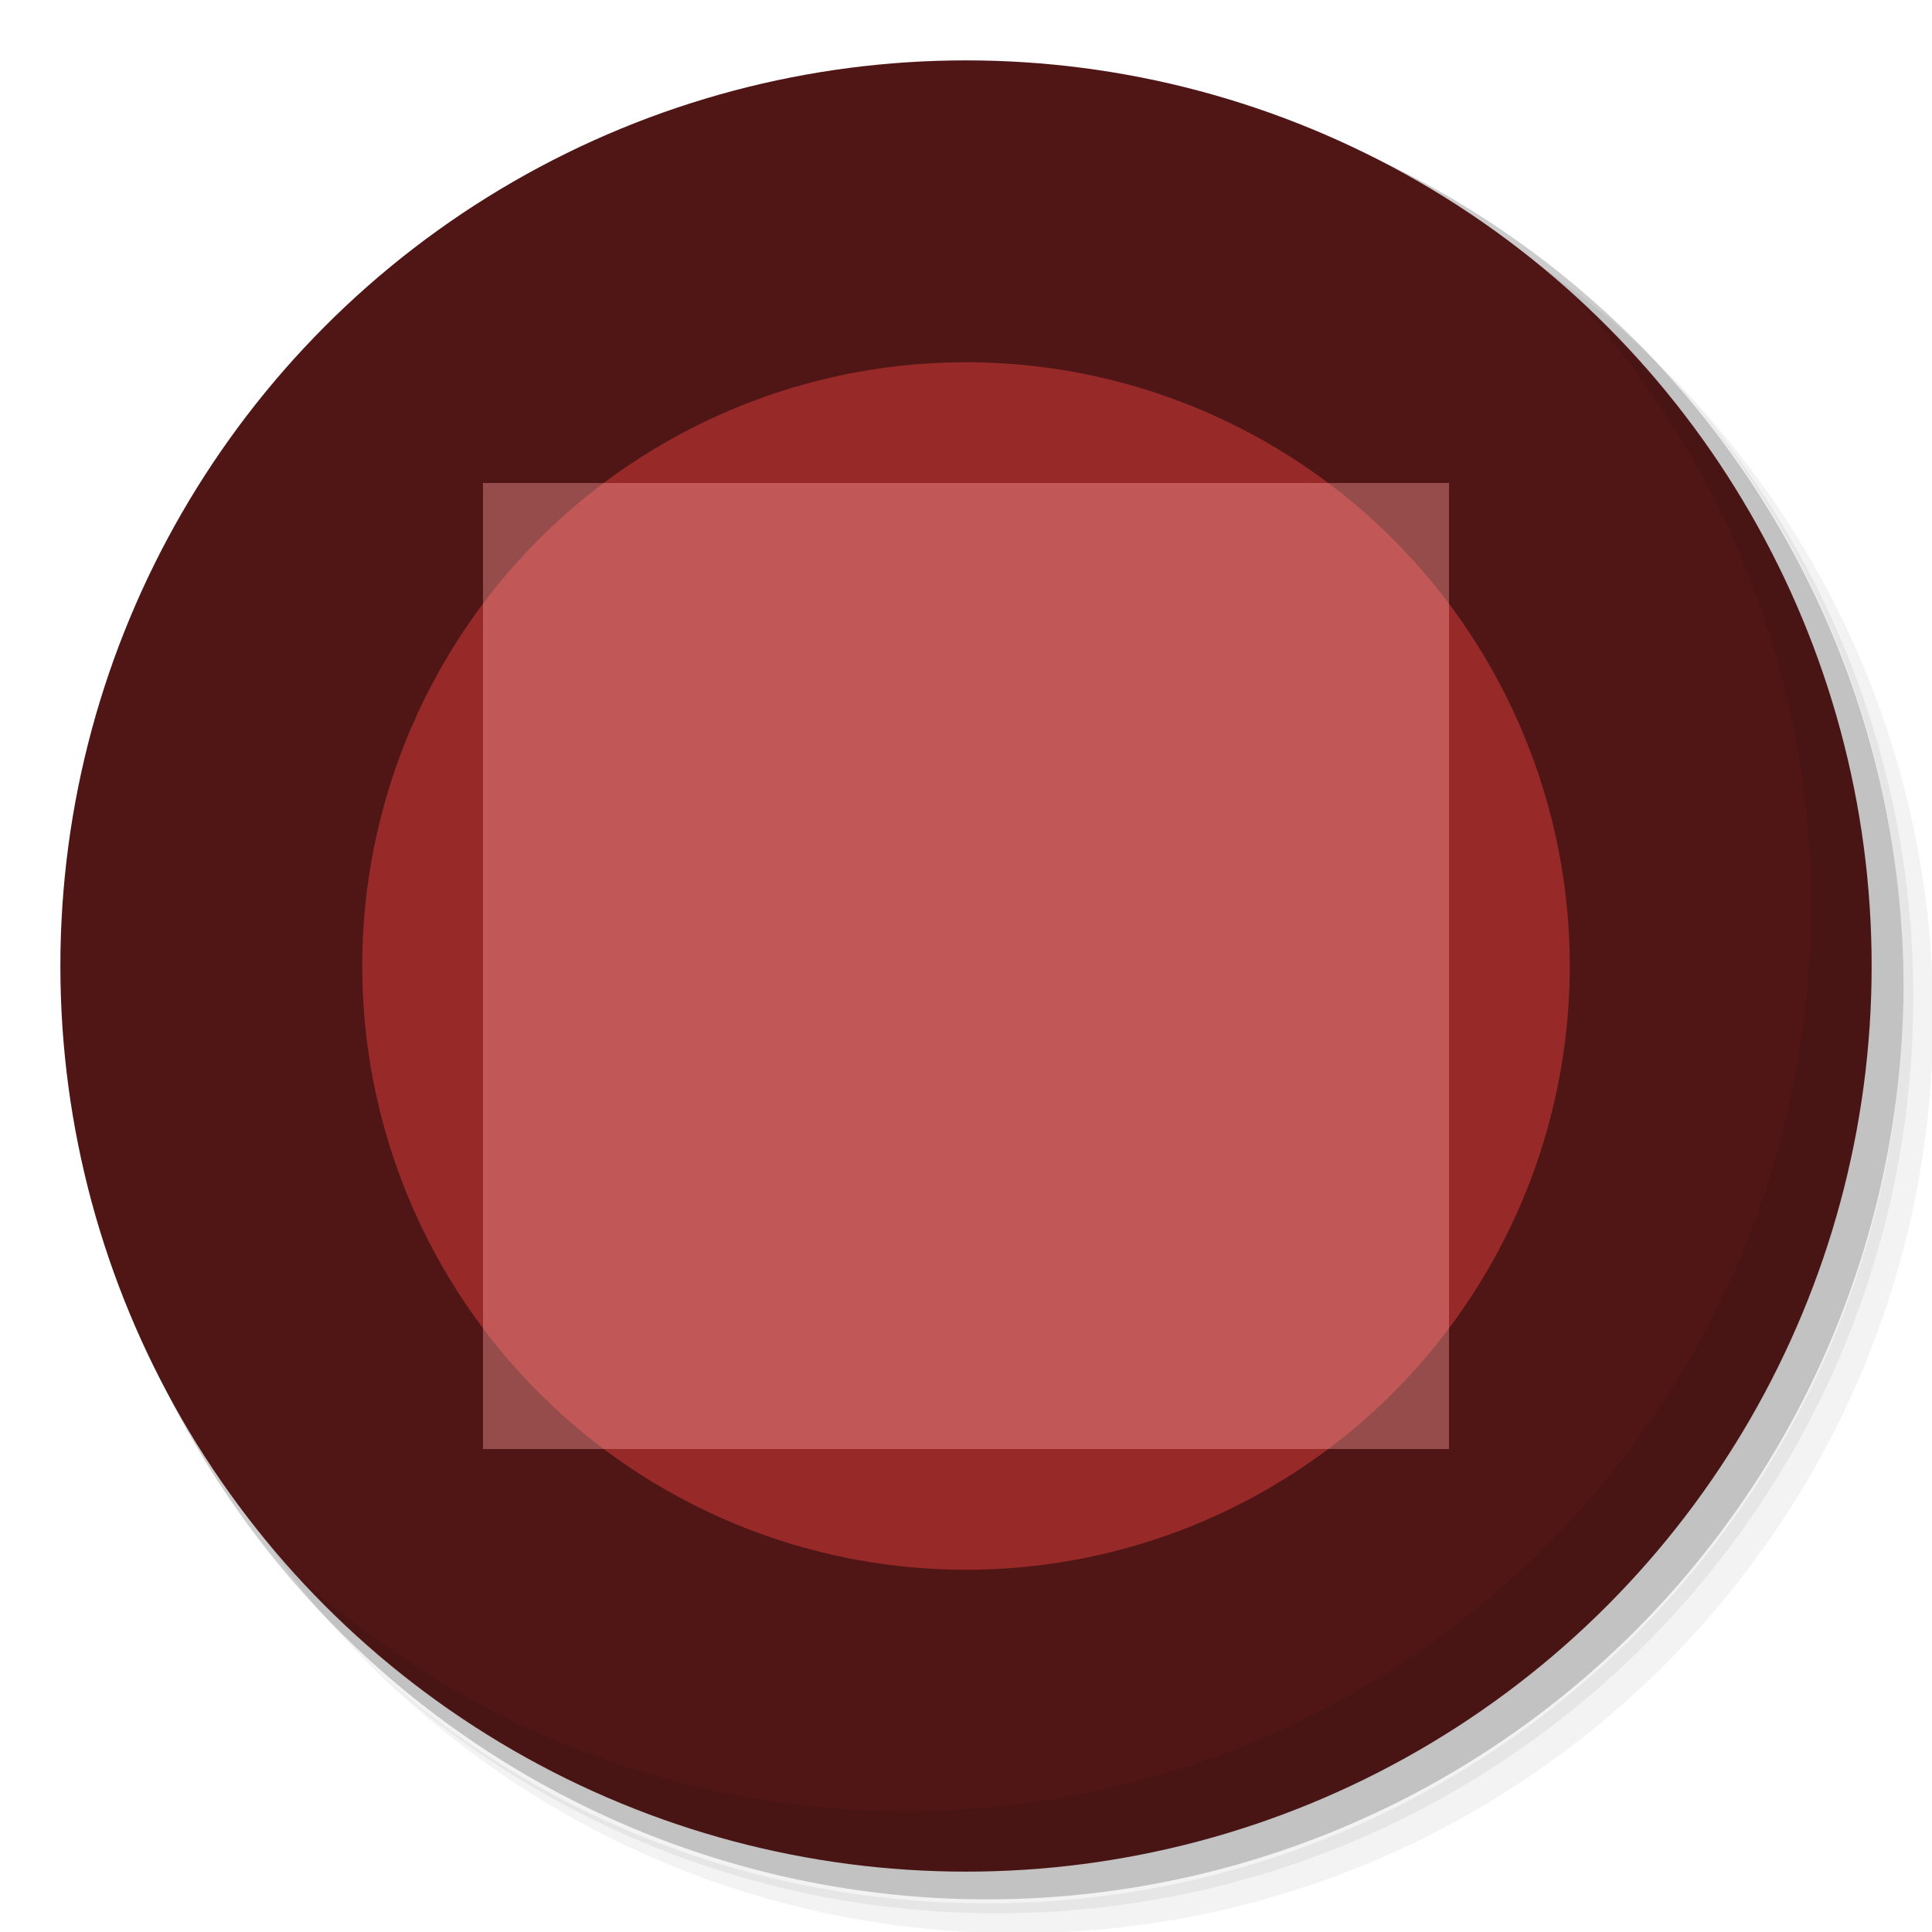 <svg width="32" height="32" version="1.1" viewBox="0 0 32 32" xmlns="http://www.w3.org/2000/svg">
 <g transform="matrix(.66 0 0 .66 .34 .34)">
  <path d="m36.31 5c5.859 4.062 9.688 10.831 9.688 18.5 0 12.426-10.07 22.5-22.5 22.5-7.669 0-14.438-3.828-18.5-9.688 1.037 1.822 2.306 3.499 3.781 4.969 4.085 3.712 9.514 5.969 15.469 5.969 12.703 0 23-10.298 23-23 0-5.954-2.256-11.384-5.969-15.469-1.469-1.475-3.147-2.744-4.969-3.781zm4.969 3.781c3.854 4.113 6.219 9.637 6.219 15.719 0 12.703-10.297 23-23 23-6.081 0-11.606-2.364-15.719-6.219 4.16 4.144 9.883 6.719 16.219 6.719 12.703 0 23-10.298 23-23 0-6.335-2.575-12.06-6.719-16.219z" style="opacity:.05"/>
  <path d="m41.28 8.781c3.712 4.085 5.969 9.514 5.969 15.469 0 12.703-10.297 23-23 23-5.954 0-11.384-2.256-15.469-5.969 4.113 3.854 9.637 6.219 15.719 6.219 12.703 0 23-10.298 23-23 0-6.081-2.364-11.606-6.219-15.719z" style="opacity:.1"/>
  <path d="m31.25 2.375c8.615 3.154 14.75 11.417 14.75 21.13 0 12.426-10.07 22.5-22.5 22.5-9.708 0-17.971-6.135-21.12-14.75a23 23 0 0 0 44.875-7 23 23 0 0 0-16-21.875z" style="opacity:.2"/>
 </g>
 <circle transform="scale(-1)" cx="-16" cy="-16" r="15" style="fill:#501616"/>
 <path d="m16 31c8.285 0 15-6.715 15-15 0-4.397-1.904-8.338-4.918-11.082 2.426 2.665 3.918 6.194 3.918 10.082 0 8.285-6.715 15-15 15-3.888 0-7.417-1.492-10.082-3.918 2.744 3.014 6.685 4.918 11.082 4.918zm10.082-26.082c-0.332-0.302-0.676-0.588-1.033-0.859 0.357 0.271 0.702 0.558 1.033 0.859z" style="opacity:.1"/>
 <circle cx="16" cy="16" r="10" style="fill:#a02c2c;opacity:.9"/>
 <rect x="8" y="8" width="16" height="16" style="fill:#ff9c9c;opacity:.406"/>
</svg>
